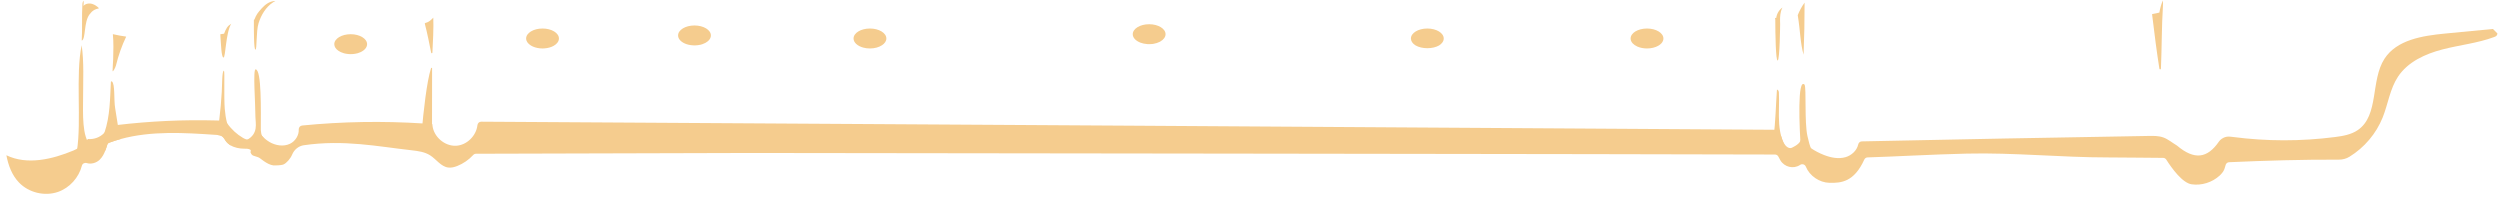 <svg width="251" height="20" viewBox="0 0 251 20" fill="none" xmlns="http://www.w3.org/2000/svg">
<path d="M250.742 3.36C250.733 3.437 250.71 3.512 250.661 3.572C250.601 3.646 250.507 3.684 250.415 3.718C248.742 4.339 246.943 4.516 245.216 4.965C243.492 5.414 241.744 6.21 240.762 7.695C239.951 8.916 239.765 10.435 239.221 11.794C238.568 13.419 237.379 14.821 235.887 15.737C235.566 15.934 235.193 16.032 234.818 16.029C231.137 16.014 227.468 16.123 223.804 16.286C223.644 16.292 223.506 16.398 223.458 16.549C223.412 16.687 223.383 16.844 223.323 16.99C223.225 17.242 223.042 17.453 222.842 17.637C222.1 18.315 221.048 18.644 220.052 18.506C219.118 18.381 218.058 16.91 217.491 16.023C217.422 15.914 217.302 15.851 217.173 15.851C215.322 15.848 213.859 15.806 211.65 15.806C206.918 15.806 202.197 15.311 197.468 15.422C194.005 15.502 189.934 15.737 187.505 15.803C187.359 15.806 187.233 15.894 187.173 16.026C186.145 18.286 184.844 18.381 183.678 18.355C182.662 18.332 181.679 17.654 181.304 16.73C181.212 16.504 180.94 16.418 180.737 16.552L180.714 16.567C180.055 16.996 179.161 16.776 178.754 16.103C178.686 15.992 178.617 15.866 178.548 15.723C178.485 15.594 178.353 15.514 178.21 15.514C172.71 15.479 75.361 15.359 75.361 15.359L47.787 15.437C47.678 15.437 47.578 15.485 47.507 15.565C47.066 16.046 46.513 16.426 45.905 16.667C45.619 16.778 45.31 16.861 45.006 16.821C44.27 16.727 43.811 15.997 43.187 15.597C42.646 15.251 41.984 15.162 41.345 15.09C37.922 14.71 34.533 13.997 30.506 14.581C29.976 14.658 29.541 15.019 29.334 15.514C29.163 15.931 28.764 16.384 28.458 16.512C28.226 16.612 27.544 16.618 27.447 16.607C27.1 16.558 26.785 16.378 26.496 16.18C26.347 16.08 26.203 15.974 26.06 15.86C26.02 15.829 25.971 15.803 25.923 15.788C25.739 15.737 25.567 15.68 25.419 15.623C25.264 15.562 25.172 15.405 25.184 15.239C25.187 15.185 25.192 15.13 25.195 15.076C25.161 15.05 25.126 15.027 25.086 15.007C24.909 14.919 24.7 14.93 24.502 14.927C24.035 14.924 23.542 14.827 23.15 14.592C22.958 14.478 22.789 14.332 22.657 14.146C22.551 13.995 22.468 13.817 22.319 13.706C22.176 13.6 21.998 13.568 21.818 13.551L21.706 13.543C18.501 13.325 15.19 13.119 12.116 13.96H12.113C11.735 14.06 11.363 14.181 10.993 14.318C10.881 14.358 10.798 14.45 10.761 14.564C10.704 14.75 10.644 14.942 10.569 15.127C10.44 15.462 10.271 15.783 10.008 16.037C9.675 16.361 9.14 16.509 8.719 16.375C8.507 16.306 8.278 16.418 8.223 16.632C7.917 17.825 6.994 18.861 5.826 19.267C4.485 19.731 2.892 19.348 1.91 18.329C1.197 17.588 0.836 16.61 0.641 15.588C2.726 16.595 5.238 16 7.384 15.107C7.507 15.056 7.633 14.996 7.756 14.927C8.071 14.75 8.361 14.51 8.461 14.209C8.595 14.123 8.724 14.04 8.859 13.957C9.443 14.006 10.051 13.783 10.454 13.354C10.466 13.342 10.477 13.328 10.489 13.314C10.666 13.116 10.816 12.884 11.045 12.744C11.171 12.667 11.314 12.624 11.463 12.595C11.557 12.578 11.655 12.564 11.752 12.553C15.061 12.161 18.395 12.006 21.721 12.095C22.024 12.104 22.328 12.112 22.631 12.123C22.686 12.206 22.74 12.289 22.798 12.367C23.262 13.019 23.786 13.482 24.376 13.832C24.562 13.94 24.768 14.043 24.983 14.015C25.083 14 25.169 13.966 25.241 13.909C25.353 13.826 25.479 13.691 25.593 13.534C25.757 13.311 26.075 13.331 26.235 13.56C26.252 13.585 26.272 13.608 26.295 13.634C26.518 13.874 26.768 14.083 27.051 14.252C27.67 14.618 28.466 14.744 29.114 14.435C29.652 14.178 30.025 13.58 29.993 13.002C29.982 12.799 30.134 12.621 30.337 12.601C34.367 12.204 38.429 12.138 42.471 12.395C42.783 12.415 43.095 12.438 43.407 12.461C43.41 12.495 43.41 12.53 43.416 12.564C43.416 12.564 43.419 12.567 43.416 12.57C43.525 13.72 44.636 14.693 45.797 14.633C46.876 14.575 47.816 13.631 47.933 12.57C47.956 12.372 48.111 12.215 48.312 12.218C55.691 12.244 170.866 12.985 178.038 13.028C178.098 13.028 178.15 13.028 178.193 13.03C178.316 13.03 178.428 13.093 178.499 13.194C178.597 13.331 178.694 13.471 178.792 13.608C178.815 13.643 178.832 13.68 178.846 13.72C179.253 15.116 179.866 14.847 179.866 14.847C179.866 14.847 180.57 14.555 180.748 14.172V14.169C180.768 14.129 180.785 14.089 180.802 14.049C181.112 14.355 181.453 14.633 181.814 14.873C182.229 15.153 182.673 15.385 183.14 15.565C183.822 15.831 184.586 15.983 185.291 15.78C185.896 15.605 186.431 15.11 186.563 14.51C186.6 14.332 186.743 14.198 186.924 14.195C196.528 13.983 206.136 13.817 215.746 13.648C216.236 13.64 216.735 13.634 217.196 13.8C217.686 13.975 218.084 14.329 218.533 14.592C218.551 14.601 218.568 14.613 218.582 14.627C220.318 16.086 221.621 15.909 222.787 14.206C222.925 14.003 223.151 13.86 223.38 13.774C223.632 13.68 223.913 13.717 224.179 13.751C227.577 14.195 231.028 14.198 234.426 13.76C235.228 13.657 236.053 13.517 236.72 13.062C238.874 11.586 237.986 8.098 239.398 5.904C240.633 3.99 243.217 3.589 245.485 3.369C247.087 3.214 248.688 3.06 250.292 2.908C250.484 3.1 250.544 3.16 250.742 3.36Z" fill="#F5CC8E"/>
<path d="M216.803 6.9C216.528 5.14 216.313 3.492 216.067 1.418C216.311 1.375 216.554 1.324 216.798 1.264C216.884 0.8 216.998 0.394 217.147 0.045C217.179 0.242 217.167 0.451 217.156 0.654C217.027 2.703 217.05 4.74 216.958 6.891C216.955 6.986 216.818 6.991 216.803 6.9Z" fill="#F5CC8E"/>
<path d="M181.181 0.266C181.183 2.008 181.149 3.753 181.08 5.493C180.742 4.325 180.757 3.135 180.493 1.522L180.496 1.516C180.674 1.072 180.9 0.649 181.181 0.266Z" fill="#F5CC8E"/>
<path d="M182.982 16.19C182.507 15.995 182.152 15.581 181.922 15.123C181.693 14.665 181.582 14.159 181.467 13.658C181.155 12.268 181.375 8.906 181.181 8.502C180.456 7.779 180.628 12.625 180.837 15.343C180.871 15.804 181.521 16.742 181.92 16.977C182.318 17.211 182.957 17.057 182.982 16.19Z" fill="#F5CC8E"/>
<path d="M179.674 15.329C178.981 14.548 178.706 13.475 178.628 12.434C178.554 11.392 178.654 10.342 178.603 9.301C178.597 9.169 178.537 8.992 178.405 9.009C178.285 10.657 178.279 12.122 178.058 13.835C178.001 14.27 178.107 14.731 178.345 15.1C178.666 15.586 179.353 15.798 179.674 15.329Z" fill="#F5CC8E"/>
<path d="M178.726 2.409C178.726 2.409 178.694 6.011 178.479 6.076C178.285 6.136 178.239 3.37 178.239 1.977C178.23 1.919 178.222 1.859 178.213 1.799C178.293 1.799 178.333 1.799 178.333 1.799C178.385 1.387 178.62 0.984 178.958 0.758C178.895 0.872 178.849 0.995 178.815 1.118C178.7 1.536 178.711 1.974 178.726 2.409Z" fill="#F5CC8E"/>
<path d="M43.373 13.578C43.373 11.232 43.382 9.054 43.382 6.863C43.382 6.8 43.296 6.788 43.276 6.846C42.843 8.176 42.505 11.315 42.342 13.203C42.322 13.429 42.308 13.678 42.411 13.861C42.511 14.041 42.703 14.098 42.872 14.064C43.041 14.024 43.193 13.909 43.373 13.578Z" fill="#F5CC8E"/>
<path d="M43.29 5.297C43.147 4.568 42.869 3.18 42.651 2.382C42.643 2.347 42.663 2.316 42.697 2.31C43.021 2.239 43.282 2.018 43.502 1.77C43.548 2.685 43.462 4.436 43.413 5.286C43.408 5.36 43.304 5.366 43.29 5.297Z" fill="#F5CC8E"/>
<path d="M27.65 0.097C27.57 0.137 27.492 0.183 27.418 0.231C26.693 0.709 26.221 1.499 25.96 2.326C25.702 3.155 25.811 4.966 25.648 4.983C25.479 5.003 25.487 2.998 25.49 2.005C25.519 1.988 25.545 1.959 25.559 1.922C25.728 1.482 25.897 1.253 26.281 0.832C26.63 0.452 27.034 0.151 27.533 0.103C27.573 0.097 27.61 0.094 27.65 0.097Z" fill="#F5CC8E"/>
<path d="M26.579 15.789C26.381 15.755 26.186 15.712 26 15.663C25.671 15.578 25.376 15.469 25.164 15.363C25.175 15.22 25.184 15.074 25.195 14.931C25.218 14.542 24.734 14.462 24.74 14.073C25.986 13.449 25.645 12.359 25.645 11.764C25.645 10.342 25.378 6.94 25.665 6.963C26.278 7.012 26.186 11.143 26.186 13.057C26.186 13.203 26.249 13.589 26.327 13.666C26.837 14.173 26.676 15.017 26.579 15.789Z" fill="#F5CC8E"/>
<path d="M23.697 14.278C23.545 14.393 23.356 14.516 23.15 14.59C22.958 14.476 22.789 14.33 22.657 14.144C22.551 13.992 22.468 13.815 22.319 13.703C22.176 13.598 21.998 13.566 21.818 13.549C21.795 13.423 21.781 13.297 21.772 13.177C21.746 12.816 21.967 12.45 22.007 12.093C22.147 10.86 22.196 10.379 22.265 9.229C22.305 8.582 22.282 7.034 22.488 7.106C22.574 7.137 22.468 9.738 22.566 10.931C22.606 11.412 22.677 11.895 22.798 12.364C22.975 13.057 23.259 13.715 23.697 14.278Z" fill="#F5CC8E"/>
<path d="M23.213 2.383C22.651 3.338 22.657 5.787 22.437 5.776C22.216 5.765 22.185 4.283 22.133 3.713C22.124 3.622 22.122 3.527 22.122 3.436C22.248 3.418 22.371 3.401 22.497 3.384C22.7 2.849 22.841 2.609 23.213 2.383Z" fill="#F5CC8E"/>
<path d="M12.351 13.386C12.293 13.587 12.213 13.778 12.116 13.959H12.113C11.675 14.076 11.245 14.216 10.816 14.382C10.744 14.622 10.666 14.877 10.569 15.126C10.417 15.023 10.403 14.791 10.417 14.599C10.44 14.17 10.351 13.718 10.489 13.312C11.059 11.633 11.042 9.925 11.133 8.231C11.136 8.182 11.194 8.148 11.234 8.176C11.566 8.42 11.42 10.022 11.56 10.849C11.769 12.082 11.775 12.282 12.021 13.732C12.173 13.581 12.279 13.469 12.351 13.386Z" fill="#F5CC8E"/>
<path d="M12.351 13.385C12.362 13.348 12.374 13.308 12.382 13.268C12.394 13.222 12.417 13.165 12.465 13.162C12.5 13.162 12.5 13.211 12.351 13.385Z" fill="#F5CC8E"/>
<path d="M9.134 14.636C8.197 13.823 8.341 11.257 8.341 9.872C8.341 8.164 8.446 6.23 8.2 4.539C7.567 7.517 8.203 12.135 7.722 15.142C7.679 15.417 7.679 15.786 7.945 15.871C8.057 15.906 8.177 15.871 8.286 15.826C8.882 15.574 9.432 14.89 9.134 14.636Z" fill="#F5CC8E"/>
<path d="M12.669 3.676C12.23 4.597 11.887 5.567 11.646 6.56C11.595 6.78 11.302 7.332 11.302 7.106C11.302 6.829 11.357 6.153 11.363 5.93C11.386 5.095 11.411 4.259 11.331 3.43C11.772 3.533 12.219 3.613 12.669 3.676Z" fill="#F5CC8E"/>
<path d="M9.942 0.832C9.758 0.878 9.575 0.93 9.415 1.03C9.246 1.133 9.111 1.284 8.991 1.442C8.398 2.208 8.624 3.959 8.206 4.077C8.275 3.041 8.2 1.485 8.272 0.449C8.278 0.352 8.283 0.251 8.326 0.166C8.343 0.131 8.366 0.097 8.395 0.068C8.406 0.246 8.401 0.42 8.381 0.595C8.558 0.372 8.936 0.297 9.254 0.392C9.521 0.472 9.75 0.632 9.942 0.832Z" fill="#F5CC8E"/>
<path d="M167.007 3.865C167.007 4.033 166.938 4.194 166.818 4.334C166.732 4.431 166.62 4.523 166.486 4.597C166.191 4.763 165.795 4.866 165.36 4.866C164.991 4.866 164.65 4.792 164.375 4.669C164.372 4.666 164.369 4.663 164.363 4.66C164.014 4.5 163.776 4.257 163.724 3.979C163.716 3.942 163.713 3.905 163.713 3.865C163.713 3.31 164.449 2.863 165.36 2.863C166.271 2.863 167.007 3.31 167.007 3.865Z" fill="#F5CC8E"/>
<path d="M144.951 3.865C144.951 4.013 144.899 4.154 144.802 4.279C144.799 4.282 144.796 4.288 144.793 4.291C144.713 4.397 144.604 4.488 144.475 4.568C144.177 4.737 143.762 4.84 143.304 4.84C142.845 4.84 142.433 4.737 142.135 4.566C142.126 4.563 142.115 4.557 142.106 4.548C142.095 4.543 142.086 4.537 142.075 4.528C141.814 4.354 141.656 4.122 141.656 3.865C141.656 3.31 142.393 2.863 143.304 2.863C144.214 2.863 144.951 3.31 144.951 3.865Z" fill="#F5CC8E"/>
<path d="M117.022 3.433C117.022 3.719 116.821 3.982 116.501 4.163C116.48 4.177 116.458 4.188 116.435 4.2C116.257 4.291 116.045 4.36 115.813 4.4C115.776 4.406 115.741 4.411 115.707 4.414C115.687 4.417 115.67 4.42 115.653 4.42C115.564 4.431 115.469 4.434 115.375 4.434C115.318 4.434 115.26 4.431 115.203 4.429C114.942 4.411 114.702 4.36 114.493 4.28C114.455 4.266 114.421 4.251 114.389 4.234C113.988 4.054 113.728 3.762 113.728 3.433C113.728 2.881 114.464 2.432 115.375 2.432C116.286 2.432 117.022 2.881 117.022 3.433Z" fill="#F5CC8E"/>
<path d="M88.99 3.865C88.99 4.125 88.827 4.362 88.558 4.537C88.257 4.74 87.824 4.866 87.343 4.866C87.105 4.866 86.876 4.835 86.673 4.78C86.097 4.623 85.696 4.271 85.696 3.865C85.696 3.31 86.432 2.863 87.343 2.863C88.251 2.863 88.99 3.31 88.99 3.865Z" fill="#F5CC8E"/>
<path d="M71.374 3.558C71.374 3.858 71.159 4.124 70.818 4.308C70.723 4.359 70.623 4.402 70.511 4.439C70.511 4.439 70.511 4.439 70.508 4.439C70.451 4.459 70.394 4.474 70.334 4.491C70.311 4.494 70.288 4.499 70.265 4.502C70.13 4.534 69.984 4.551 69.835 4.554C69.795 4.556 69.764 4.559 69.755 4.559H69.726C69.698 4.559 69.66 4.556 69.62 4.554C69.291 4.542 68.99 4.474 68.744 4.362C68.34 4.179 68.079 3.887 68.079 3.558C68.079 3.006 68.816 2.557 69.726 2.557C70.635 2.557 71.374 3.006 71.374 3.558Z" fill="#F5CC8E"/>
<path d="M56.117 3.865C56.117 4.154 55.914 4.417 55.59 4.6C55.332 4.746 54.997 4.84 54.625 4.86C54.573 4.863 54.522 4.866 54.47 4.866C54.29 4.866 54.118 4.849 53.955 4.814C53.703 4.763 53.476 4.677 53.293 4.563C53.001 4.382 52.823 4.136 52.823 3.865C52.823 3.31 53.562 2.863 54.47 2.863C55.381 2.863 56.117 3.31 56.117 3.865Z" fill="#F5CC8E"/>
<path d="M36.856 4.435C36.856 4.764 36.596 5.056 36.192 5.239C36.106 5.279 36.011 5.313 35.914 5.342C35.911 5.342 35.906 5.345 35.903 5.345C35.822 5.368 35.736 5.385 35.651 5.399C35.525 5.422 35.39 5.433 35.252 5.433C35.232 5.436 35.215 5.436 35.209 5.436C35.175 5.436 35.123 5.433 35.063 5.431C35.02 5.428 34.974 5.425 34.923 5.419C34.871 5.413 34.82 5.405 34.763 5.396C34.737 5.393 34.708 5.388 34.679 5.382C34.671 5.379 34.659 5.379 34.651 5.376C34.614 5.37 34.576 5.362 34.539 5.35C34.43 5.319 34.327 5.282 34.23 5.239C34.213 5.23 34.195 5.222 34.184 5.216C34.109 5.182 34.044 5.142 33.98 5.099C33.72 4.924 33.562 4.692 33.562 4.435C33.562 3.883 34.298 3.434 35.209 3.434C36.117 3.434 36.856 3.883 36.856 4.435Z" fill="#F5CC8E"/>
</svg>
